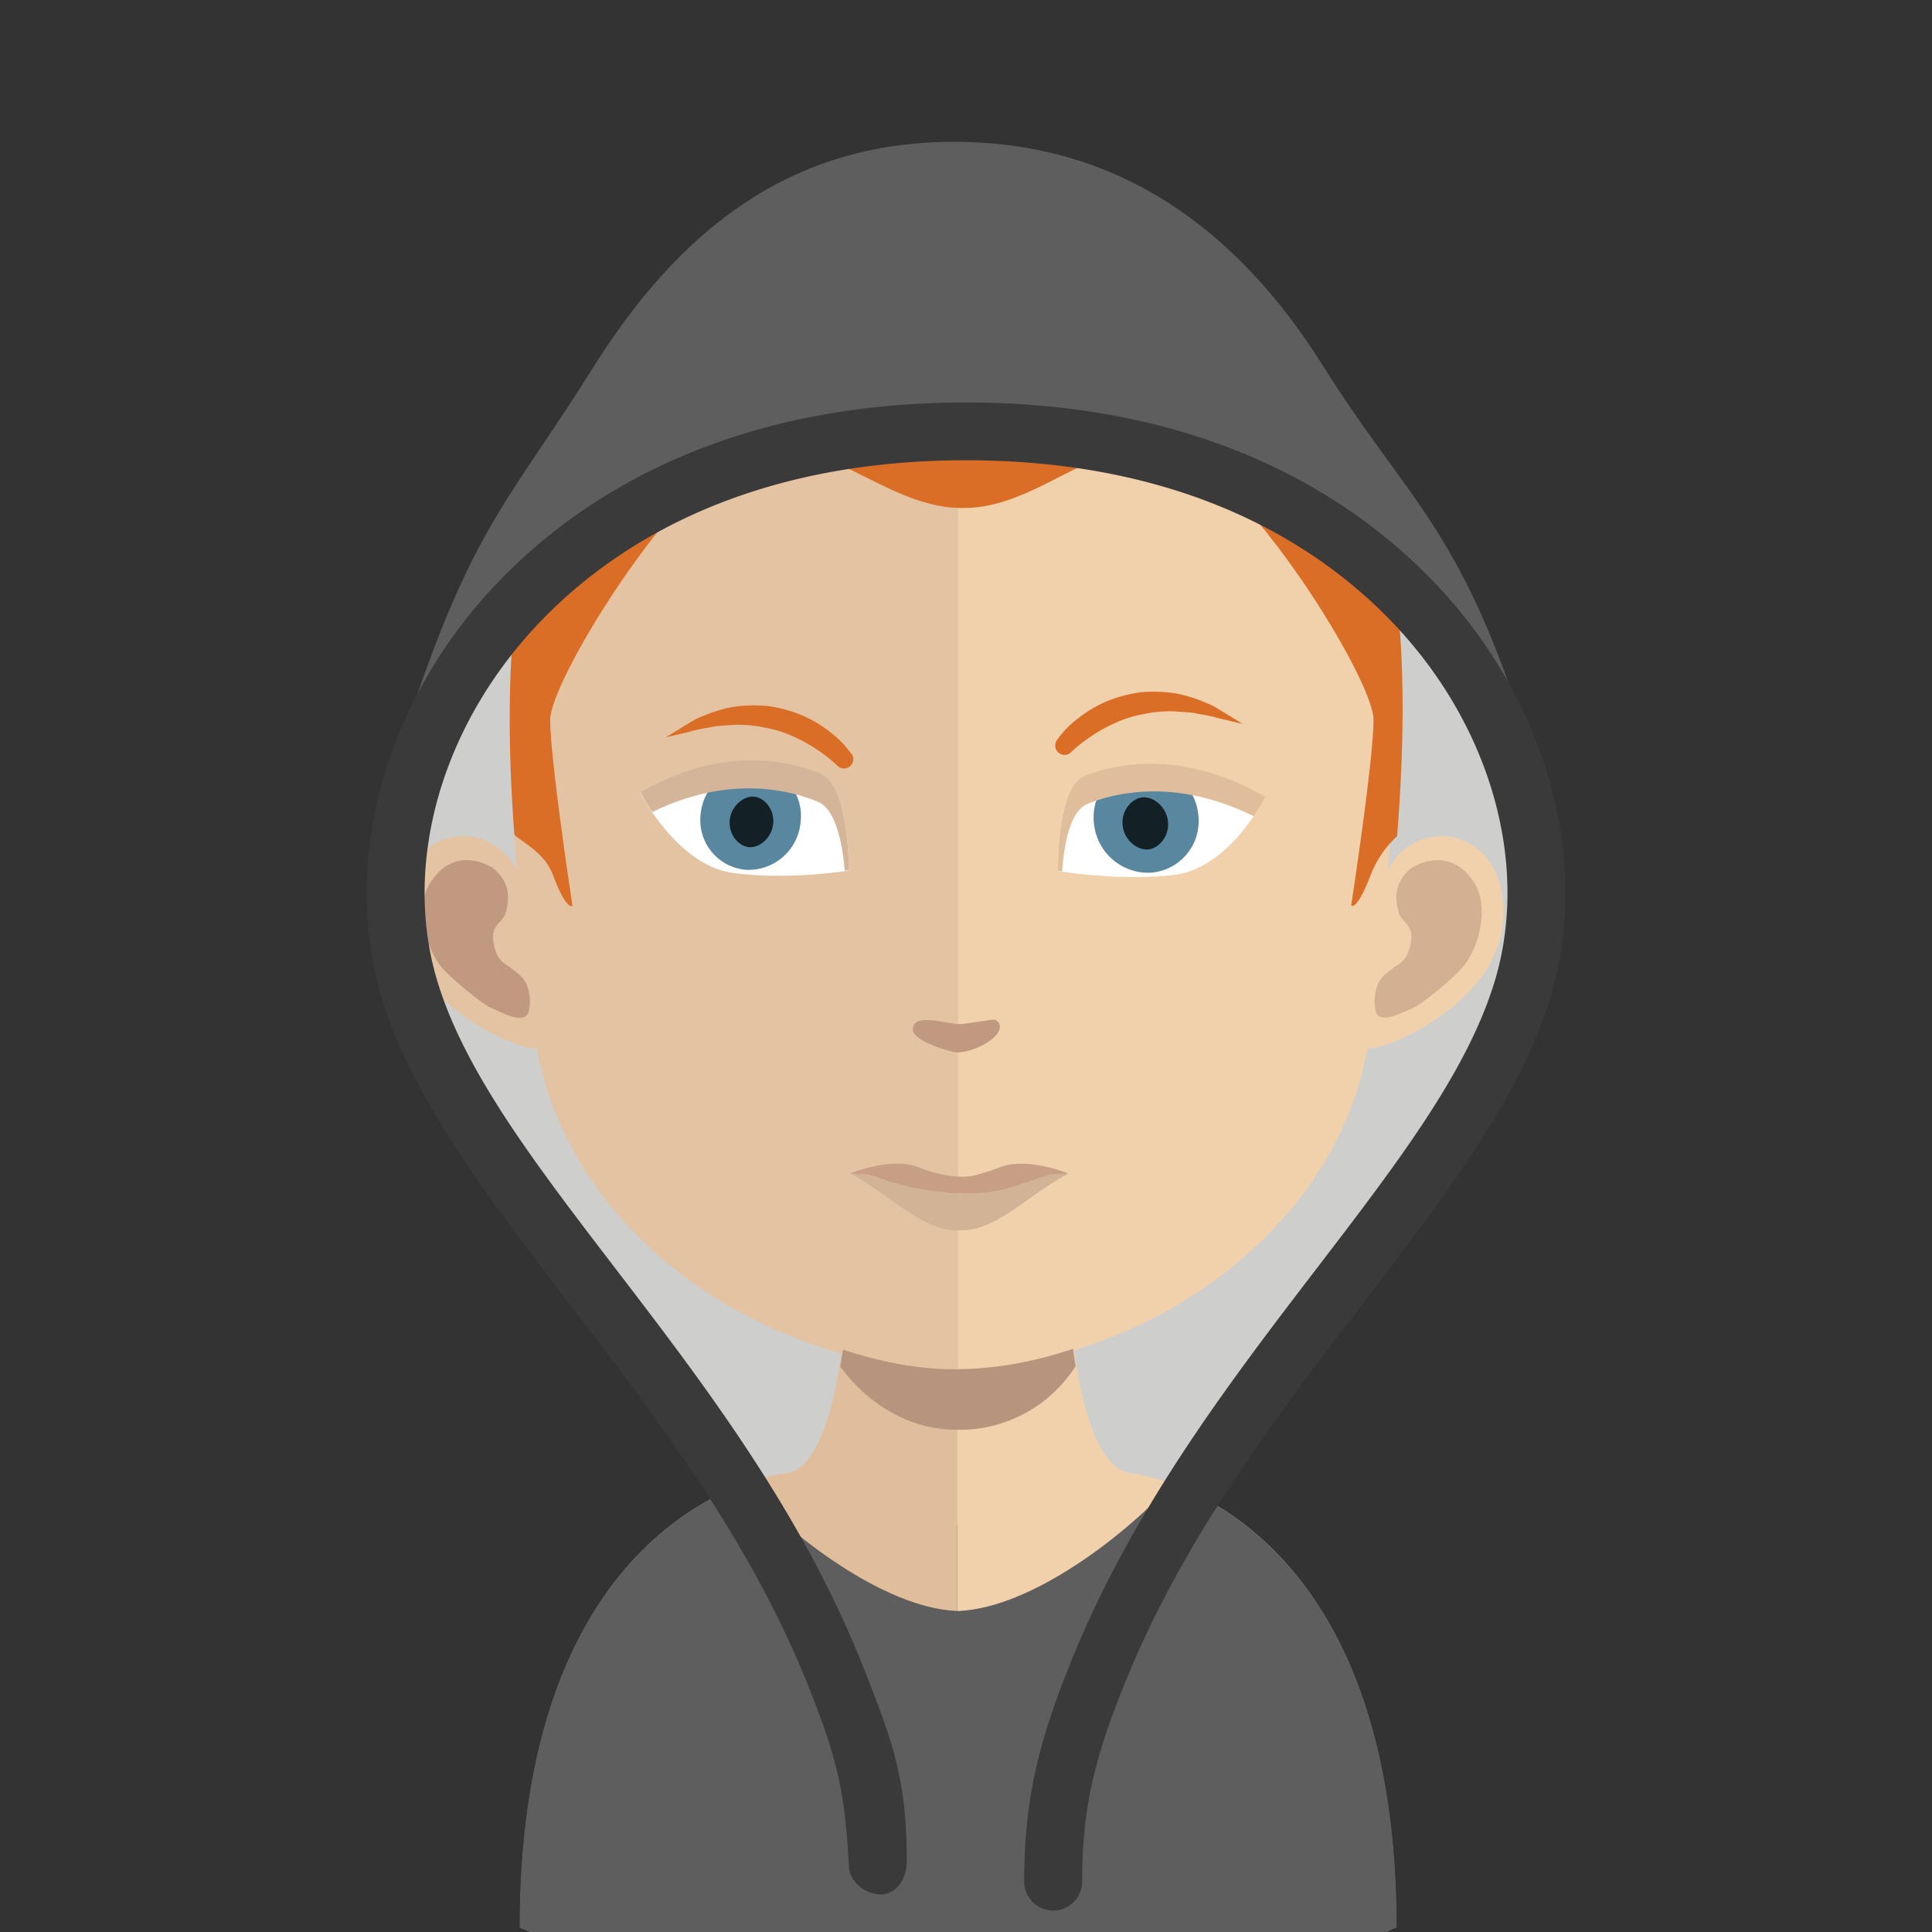<svg id="Layer_1" data-name="Layer 1" xmlns="http://www.w3.org/2000/svg" xmlns:xlink="http://www.w3.org/1999/xlink" viewBox="0 0 504 504"><rect x="0" y="0" width="504" height="504" fill="#333333" stroke="none"/><defs><style>.cls-1{fill:none;}.cls-2{fill:#cececd;}.cls-3{fill:#e1be9b;}.cls-4{fill:#f1d1ac;}.cls-5{fill:#e4c3a2;}.cls-6,.cls-7{fill:#c09980;}.cls-7{opacity:0.6;}.cls-8{clip-path:url(#clip-path);}.cls-9{fill:#b6947d;}.cls-10{fill:#5e5e5e;}.cls-11{fill:#d3b396;}.cls-12{fill:#c69f84;}.cls-13{fill:#fff;}.cls-14{fill:#58879f;}.cls-15{fill:#132026;}.cls-16{fill:#d5b599;}.cls-17{fill:#da6e27;}.cls-18{fill:#3a3a3a;}</style><clipPath id="clip-path"><polygon class="cls-1" points="219.21 372.97 280.59 372.97 280.59 337.03 218.41 337.56 219.21 372.97"/></clipPath></defs><title>Final-Avatars</title><path class="cls-2" d="M250.18,103.85C76.79,112.46,107.49,266.7,107.49,266.7s20.15,31,44.49,65.22c22.67,31.84,46.14,76.35,98.2,65.71,45.58,8.64,79.92-23.43,98.25-63.61a275.06,275.06,0,0,1,44.44-67.32S423.56,112.46,250.18,103.85Z"/><path class="cls-3" d="M249.74,298.66V504H138.42c-1.8-.8-2.75-1.19-2.75-1.19,0-110.12,68.17-118.32,68.17-118.32,6.79,0,11.17-8.77,14.07-22.05.46-2.07.84-4.19,1.16-6.46.63-3.74,1.17-7.72,1.56-11.91.22-2.46.47-5,.7-7.56,1-12.62,1.34-26.31,1.34-39.29,0,0,15,1.47,27.09,1.47"/><path class="cls-4" d="M364.18,502.77s-1,.39-2.65,1.19H249.74V298.66H250c12.11,0,27.17-1.47,27.17-1.47,0,12.9.3,26.43,1.31,39,.25,2.51.48,5,.72,7.45.48,4.29.92,8.36,1.55,12.17v.08c.24,1.71.55,3.31.88,4.86,2.87,14.17,7.41,23.73,14.43,23.73,0,0,68.16,8.2,68.16,118.32"/><path class="cls-5" d="M248.12,63.22c-117.9,0-118.58,99-113.32,163.74-8.11-15.36-32-10.62-30.06,13.58,1.91,23.29,35.7,35.31,35.22,32.59,9.66,53.31,65.16,84.08,108.16,84.08H249v-294h-.91"/><path class="cls-6" d="M112.28,230.3c5.83-9.35,14.81-5.32,17-3.26,2.33,2.23,4.2,5.22,2.73,10.75-.81,3.1-4.06,3.31-3.28,8,.88,5.29,3.33,5.65,4.73,6.84s3.09,2.15,4,4.39a11.83,11.83,0,0,1,.52,6.64c-.88,3.83-6.45.79-10.18-.88-2.42-1.16-10.21-7.72-12.2-10-4.93-5.61-7.22-16.36-3.33-22.58"/><path class="cls-4" d="M248.72,63.22c117.89,0,118.56,99,113.33,163.74,8.09-15.36,32-10.62,30,13.58-1.89,23.29-35.71,35.31-35.22,32.59-9.66,53.31-65.14,84.08-108.16,84.08h-.9v-294h.9"/><path class="cls-7" d="M384.58,230.3C378.76,221,369.76,225,367.52,227c-2.32,2.23-4.16,5.22-2.74,10.75.81,3.1,4.1,3.31,3.29,8-.88,5.29-3.33,5.65-4.72,6.84s-3.12,2.15-4,4.39a11.83,11.83,0,0,0-.51,6.64c.88,3.83,6.43.79,10.17-.88,2.44-1.16,10.21-7.72,12.19-10,5-5.61,7.23-16.36,3.37-22.58"/><g class="cls-8"><path class="cls-9" d="M280.59,356.33v.07A35.94,35.94,0,0,1,249.89,373h-.16c-17.62-.08-27.86-12.79-30.51-16.49q.95-5.53,1.54-11.71c.24-2.42.48-4.89.71-7.45a122,122,0,0,0,27.95,3.61h.32A115.71,115.71,0,0,0,278.34,337c.23,2.47.48,4.94.71,7.33.44,4.22.91,8.21,1.54,12"/></g><path class="cls-5" d="M249.07,91.13c-38.84,0-67.19,11.26-84.42,33.6-24,31.13-23.07,78.7-14.21,112.82,2.7,10.46,4.1,38.58,6,48.93,8.38,46.18,59.21,70.74,92.68,70.74.28,0,.59,0,.87,0V91.13h-.87"/><path class="cls-4" d="M333.25,124.77c-17.06-22.18-45.11-33.45-83.31-33.64V357.18c38.23-.4,83.9-27.35,91.76-70.7,1.83-10.35,3.24-38.47,6-48.93,8.81-34,9.68-81.53-14.42-112.78"/><path class="cls-10" d="M364.34,502.8s-1,.4-2.66,1.2H138.33c-1.81-.79-2.76-1.2-2.76-1.2,0-83.88,39.62-108.6,58.46-115.65,12.28,13.54,36.58,32.18,55.35,33.09h.52c.08,0,.25.08.4,0,18.84-.91,43.14-19.63,55.43-33.16,18.73,7,58.6,31.6,58.6,115.72"/><path id="_Path_" data-name="&lt;Path&gt;" class="cls-6" d="M238.15,268.74c-.23-4.74,8.67-1.73,11.61-1.58,2.32.12,9.38-1.49,10-1.08,4.15,2.81-4.4,8.46-10.13,8.46C248.08,274.54,238.29,271.6,238.15,268.74Z"/><path id="_Path_2" data-name="&lt;Path&gt;" class="cls-11" d="M275.57,306.35c-3.46-.18-7,2.9-11.17,2.43a.73.73,0,0,0-.43-.09A6.65,6.65,0,0,0,261,309a30.29,30.29,0,0,0-3.81,1.31,16.71,16.71,0,0,1-6.83,1.1v0l-.13,0-.13,0v0a16.71,16.71,0,0,1-6.83-1.1,30.3,30.3,0,0,0-3.81-1.31,6.65,6.65,0,0,0-2.94-.27.73.73,0,0,0-.43.09c-4.16.47-7.71-2.62-11.17-2.43-1,.09-2.34-.18-3.12-.18l.53.27c9.86,5.15,18.37,14.79,27.78,14.48h.27c9.42.31,17.93-9.33,27.78-14.48l.53-.27C277.92,306.16,276.53,306.44,275.57,306.35Z"/><path class="cls-12" d="M278.47,306.05h0s-10-4.13-17.16-1.71a42.23,42.23,0,0,1-5.4,1.78,13.53,13.53,0,0,1-5.66.82h0a29.39,29.39,0,0,1-4.1-.49c-.39-.06-.78-.15-1.17-.24l-.45-.1-.71-.18-.41-.11h0a44.81,44.81,0,0,1-4.24-1.48c-7.13-2.43-17.16,1.71-17.16,1.71h0l-.22.11c.78,0,2.16.27,3.12.18,2.84-.15,5.75,1.91,9,2.38A67.84,67.84,0,0,0,246,311a13.92,13.92,0,0,0,4.15.33v0l.13,0,.13,0v0a12.59,12.59,0,0,0,2.37,0,38.71,38.71,0,0,0,14-2.63h0c3.18-.52,6-2.5,8.83-2.36,1,.09,2.34-.18,3.12-.18Z"/><path id="_Path_3" data-name="&lt;Path&gt;" class="cls-1" d="M167,207.13s9,17.91,22.81,19.77,28.46-.59,28.46-.59.21-20.74-7-23.67S187.7,195.3,167,207.13Z"/><path id="_Path_4" data-name="&lt;Path&gt;" class="cls-1" d="M329.05,208.22s-8.72,17.57-22.49,19.18-28.47-1-28.47-1-.54-20.48,6.59-23.27S308.15,196.23,329.05,208.22Z"/><path id="_Path_5" data-name="&lt;Path&gt;" class="cls-13" d="M167,206.72s9.58,19,24.22,21,30.21-.62,30.21-.62.22-22-7.4-25.12S189,194.15,167,206.72Z"/><path id="_Path_6" data-name="&lt;Path&gt;" class="cls-14" d="M208.86,214.35a13.63,13.63,0,0,1-14.3,12.55,13,13,0,0,1-11.79-14.45c.69-7.47,7.09-13.1,14.31-12.56A13,13,0,0,1,208.86,214.35Z"/><path id="_Path_7" data-name="&lt;Path&gt;" class="cls-15" d="M195.42,221c-2.67-.19-5.4-3.23-5.06-7s3.62-6.37,6.29-6.18,5.41,3.23,5.06,7S198.1,221.24,195.42,221Z"/><path id="_Path_8" data-name="&lt;Path&gt;" class="cls-16" d="M221.45,227s-.33,0-1.07.17c-.58-6.76-2.29-16.09-7-18-7.07-2.94-22.92-7.24-43.19,2.66a42.25,42.25,0,0,1-3.14-5.19c22-12.6,39.47-7.92,47-4.81S221.45,227,221.45,227Z"/><path id="_Path_9" data-name="&lt;Path&gt;" class="cls-13" d="M330.09,207.89s-9.26,18.65-23.87,20.36S276,227.2,276,227.2s-.57-21.75,7-24.7S307.89,195.15,330.09,207.89Z"/><path id="_Path_10" data-name="&lt;Path&gt;" class="cls-14" d="M285.38,214.71a14.19,14.19,0,0,0,14.92,12.94,13.47,13.47,0,0,0,12.31-14.91,14.19,14.19,0,0,0-14.93-13A13.47,13.47,0,0,0,285.38,214.71Z"/><path id="_Path_11" data-name="&lt;Path&gt;" class="cls-15" d="M299.42,221.6c2.79-.2,5.64-3.32,5.28-7.23s-3.78-6.57-6.57-6.37-5.64,3.34-5.28,7.23S296.63,221.8,299.42,221.6Z"/><path id="_Path_12" data-name="&lt;Path&gt;" class="cls-3" d="M276,227.13s.33.05,1.07.21c.47-6.69,2-15.87,6.75-17.68,7-2.8,22.8-6.83,43.22,3.27a40.39,40.39,0,0,0,3.07-5.08c-22.25-12.78-39.61-8.4-47.11-5.45S276,227.13,276,227.13Z"/><g id="_Group_" data-name="&lt;Group&gt;"><path id="_Path_13" data-name="&lt;Path&gt;" class="cls-17" d="M222.13,196.71a26,26,0,0,0-5.66-5.8,32.49,32.49,0,0,0-7-4.21,36.38,36.38,0,0,0-9.06-2.51,38,38,0,0,0-9.32.25,35.62,35.62,0,0,0-7.58,2.31,19.1,19.1,0,0,0-3.87,1.95c-.39.24-.74.45-1.1.65l-4.83,3,5.57-1.31.84-.22a36.9,36.9,0,0,1,4.26-.93c.39-.06.79-.14,1.2-.22a14.62,14.62,0,0,1,2.18-.32l2.62-.18,1.17-.08a33.55,33.55,0,0,1,8,.73,30.4,30.4,0,0,1,7.51,2.36,39.05,39.05,0,0,1,6.09,3.39,37.71,37.71,0,0,1,5.31,4.19h0a2.42,2.42,0,0,0,1.72.71,2.38,2.38,0,0,0,1.32-.39,2.44,2.44,0,0,0,.72-3.34Z"/><path id="_Path_14" data-name="&lt;Path&gt;" class="cls-17" d="M319.16,185.77c-.32-.17-.67-.39-1.06-.63a18.94,18.94,0,0,0-3.82-1.93,35.87,35.87,0,0,0-7.66-2.34,37.9,37.9,0,0,0-9.3-.25,36.41,36.41,0,0,0-9,2.5,32.93,32.93,0,0,0-7,4.21,26,26,0,0,0-5.65,5.79l0,.05a2.46,2.46,0,0,0,.32,3.05,2.39,2.39,0,0,0,1.71.72h0a2.39,2.39,0,0,0,1.71-.72l0,0a37.86,37.86,0,0,1,5.31-4.19,39.11,39.11,0,0,1,6.06-3.37,30.58,30.58,0,0,1,7.55-2.37,33.68,33.68,0,0,1,7.93-.72l1.23.09,2.61.18a14.62,14.62,0,0,1,2.17.32c.41.08.81.16,1.2.22a36.92,36.92,0,0,1,4.27.93l.85.22,5.56,1.31Z"/></g><path class="cls-17" d="M364.39,218.22a26.42,26.42,0,0,0-6.81,10c-3.7,9.69-5.1,8-5.1,8s5.83-37.92,5.83-48.48S325.17,124,306.68,117.7s-35.16,14.8-55,14.8h-1.57c-19.48-.4-36.77-20.91-55-14.8-18.45,6.27-51.58,59.63-51.58,70.1s5.81,48.48,5.81,48.48-1.43,1.66-5.09-8c-2.11-5.66-7.4-8.2-10.06-10.5-4.92-65.69-.22-163.08,115.82-163.08h.62c116.66,0,118.91,97.86,113.83,163.54"/><path class="cls-10" d="M345.21,95.55C322.6,59.48,291.49,37,248.82,37s-71.64,23-94.24,59.11C134,129,124.1,136.56,108.46,182.36c12.22-22.86,56.76-69.84,142.05-69.84S382.64,159.27,395,182.36C379.33,136.56,365.8,128.42,345.21,95.55Z"/><path class="cls-18" d="M236.55,485.77c0-21.7-3.62-31.38-11.47-51.17-16-40.34-41.79-74-64.53-103.68-21-27.43-39.14-51.11-46.37-74.67-8.07-26.32-1.64-57.25,17.2-82.74,14.76-20,50-53.44,120.63-53.44s105.87,33.48,120.63,53.44c18.84,25.49,25.27,56.42,17.2,82.74-7.22,23.55-25.36,47.24-46.37,74.67-22.74,29.69-48.51,63.34-64.53,103.68-7.86,19.79-11.76,34.55-11.76,56.25h0a7.56,7.56,0,1,0,15.12,0h0c0-19.78,3.54-32.67,10.69-50.67,15.25-38.39,40.34-71.16,62.48-100.07,21-27.4,40.8-53.27,48.82-79.42,9.47-30.88,2.18-66.83-19.49-96.15C368.34,142.28,329.21,105,252,105s-116.34,37.33-132.78,59.57c-21.68,29.32-29,65.27-19.49,96.15,8,26.15,27.84,52,48.82,79.42C170.68,369,195.78,401.79,211,440.18c7.15,18,9.42,26.76,10.43,46.37h0c0,4.17,4.15,7.65,8.33,7.65s6.77-4.26,6.77-8.43"/></svg>